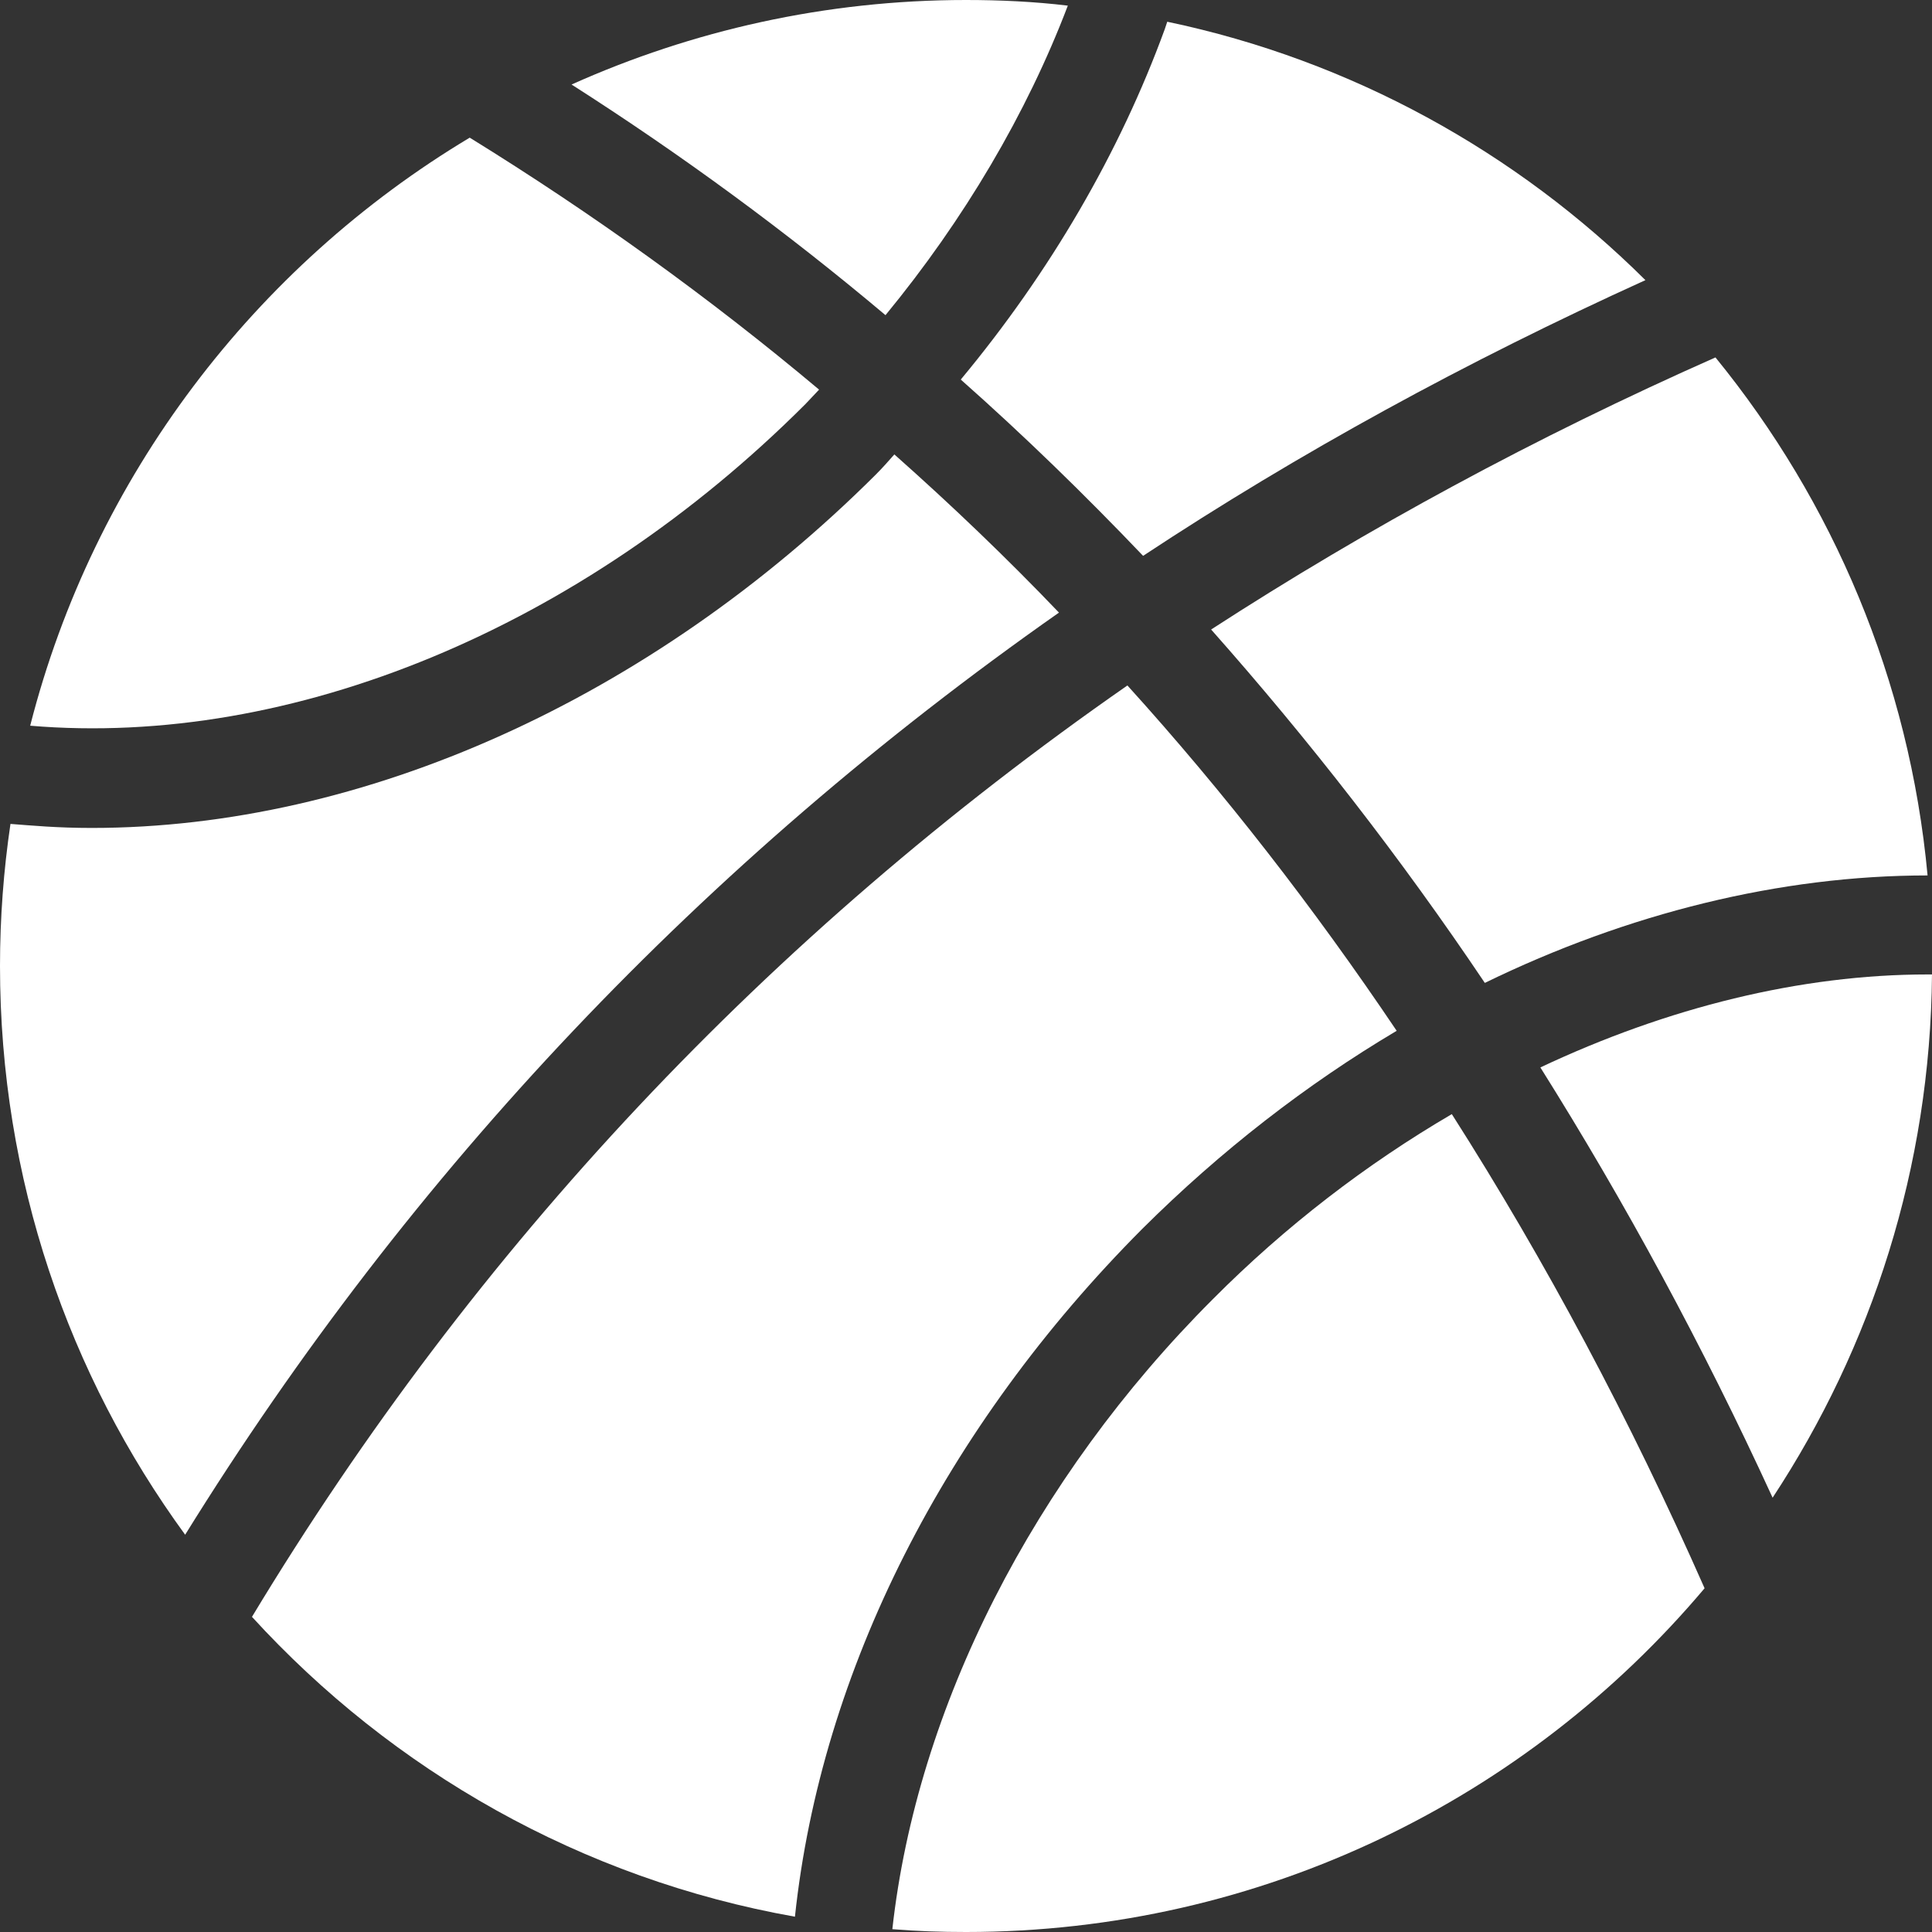 <?xml version="1.0" encoding="UTF-8"?>
<svg width="24px" height="24px" viewBox="0 0 24 24" version="1.1" xmlns="http://www.w3.org/2000/svg" xmlns:xlink="http://www.w3.org/1999/xlink">
    <rect x="0" y="0" width="24" height="24" fill="#333333" stroke="none"/>
    <!-- Generator: sketchtool 60 (101010) - https://sketch.com -->
    <title>FF756459-4A6B-4CBC-A4C7-2D02940868FE</title>
    <desc>Created with sketchtool.</desc>
    <g id="Page-1" stroke="none" stroke-width="1" fill="none" fill-rule="evenodd">
        <g id="icon" transform="translate(-110, -1410)" fill="#FFFFFF" fill-rule="nonzero">
            <g id="12-copy-17" transform="translate(83, 1394)">
                <g id="basketball/white" transform="translate(27, 16)">
                    <g id="Path">
                        <path d="M20.44,3.48 C18.215,4.49 16.13,5.63 14.2,6.905 C13.47,6.14 12.72,5.41 11.935,4.715 C13.045,3.38 13.91,1.895 14.47,0.36 L14.5,0.27 C16.79,0.75 18.84,1.89 20.44,3.48 Z"></path>
                        <path d="M13.265,0.07 C12.755,1.41 11.975,2.73 11,3.915 C9.77,2.88 8.47,1.925 7.1,1.05 C8.595,0.38 10.255,0 12,0 C12.425,0 12.85,0.02 13.265,0.07 Z"></path>
                        <path d="M0.375,9.015 C1.165,5.92 3.165,3.31 5.835,1.71 C7.365,2.655 8.81,3.695 10.175,4.84 C10.12,4.9 10.065,4.955 10.005,5.02 C7.225,7.8 3.63,9.29 0.375,9.015 Z"></path>
                        <path d="M13.155,7.61 C8.735,10.71 5.105,14.54 2.3,19.065 C0.855,17.085 0,14.645 0,12 C0,11.4 0.045,10.81 0.13,10.235 C0.395,10.255 0.705,10.285 1.14,10.285 C4.51,10.285 8.08,8.685 10.88,5.895 C10.96,5.815 11.04,5.725 11.11,5.645 C11.82,6.275 12.5,6.925 13.155,7.61 Z"></path>
                        <path d="M23.945,10.875 C22.115,10.875 20.22,11.345 18.445,12.21 C17.4,10.655 16.26,9.19 15.045,7.82 C16.99,6.56 19.075,5.43 21.31,4.44 C22.77,6.23 23.72,8.45 23.945,10.875 Z"></path>
                        <path d="M24,12.105 C23.98,14.505 23.25,16.735 22.02,18.605 C21.155,16.72 20.19,14.94 19.135,13.26 C20.715,12.515 22.37,12.105 23.945,12.105 L24,12.105 L24,12.105 Z"></path>
                        <path d="M3.13,20.085 C5.9,15.495 9.535,11.625 14.005,8.515 C15.21,9.845 16.32,11.275 17.35,12.805 C16.23,13.47 15.165,14.295 14.19,15.265 C11.74,17.725 10.2,20.755 9.875,23.81 C7.225,23.34 4.875,21.995 3.13,20.085 Z"></path>
                        <path d="M15.065,16.14 C15.97,15.23 16.975,14.46 18.035,13.84 C19.205,15.675 20.25,17.635 21.175,19.73 C18.975,22.34 15.68,24 12,24 C11.69,24 11.385,23.99 11.085,23.965 C11.39,21.215 12.835,18.37 15.065,16.14 Z"></path>
                    </g>
                </g>
            </g>
        </g>
    </g>
</svg>